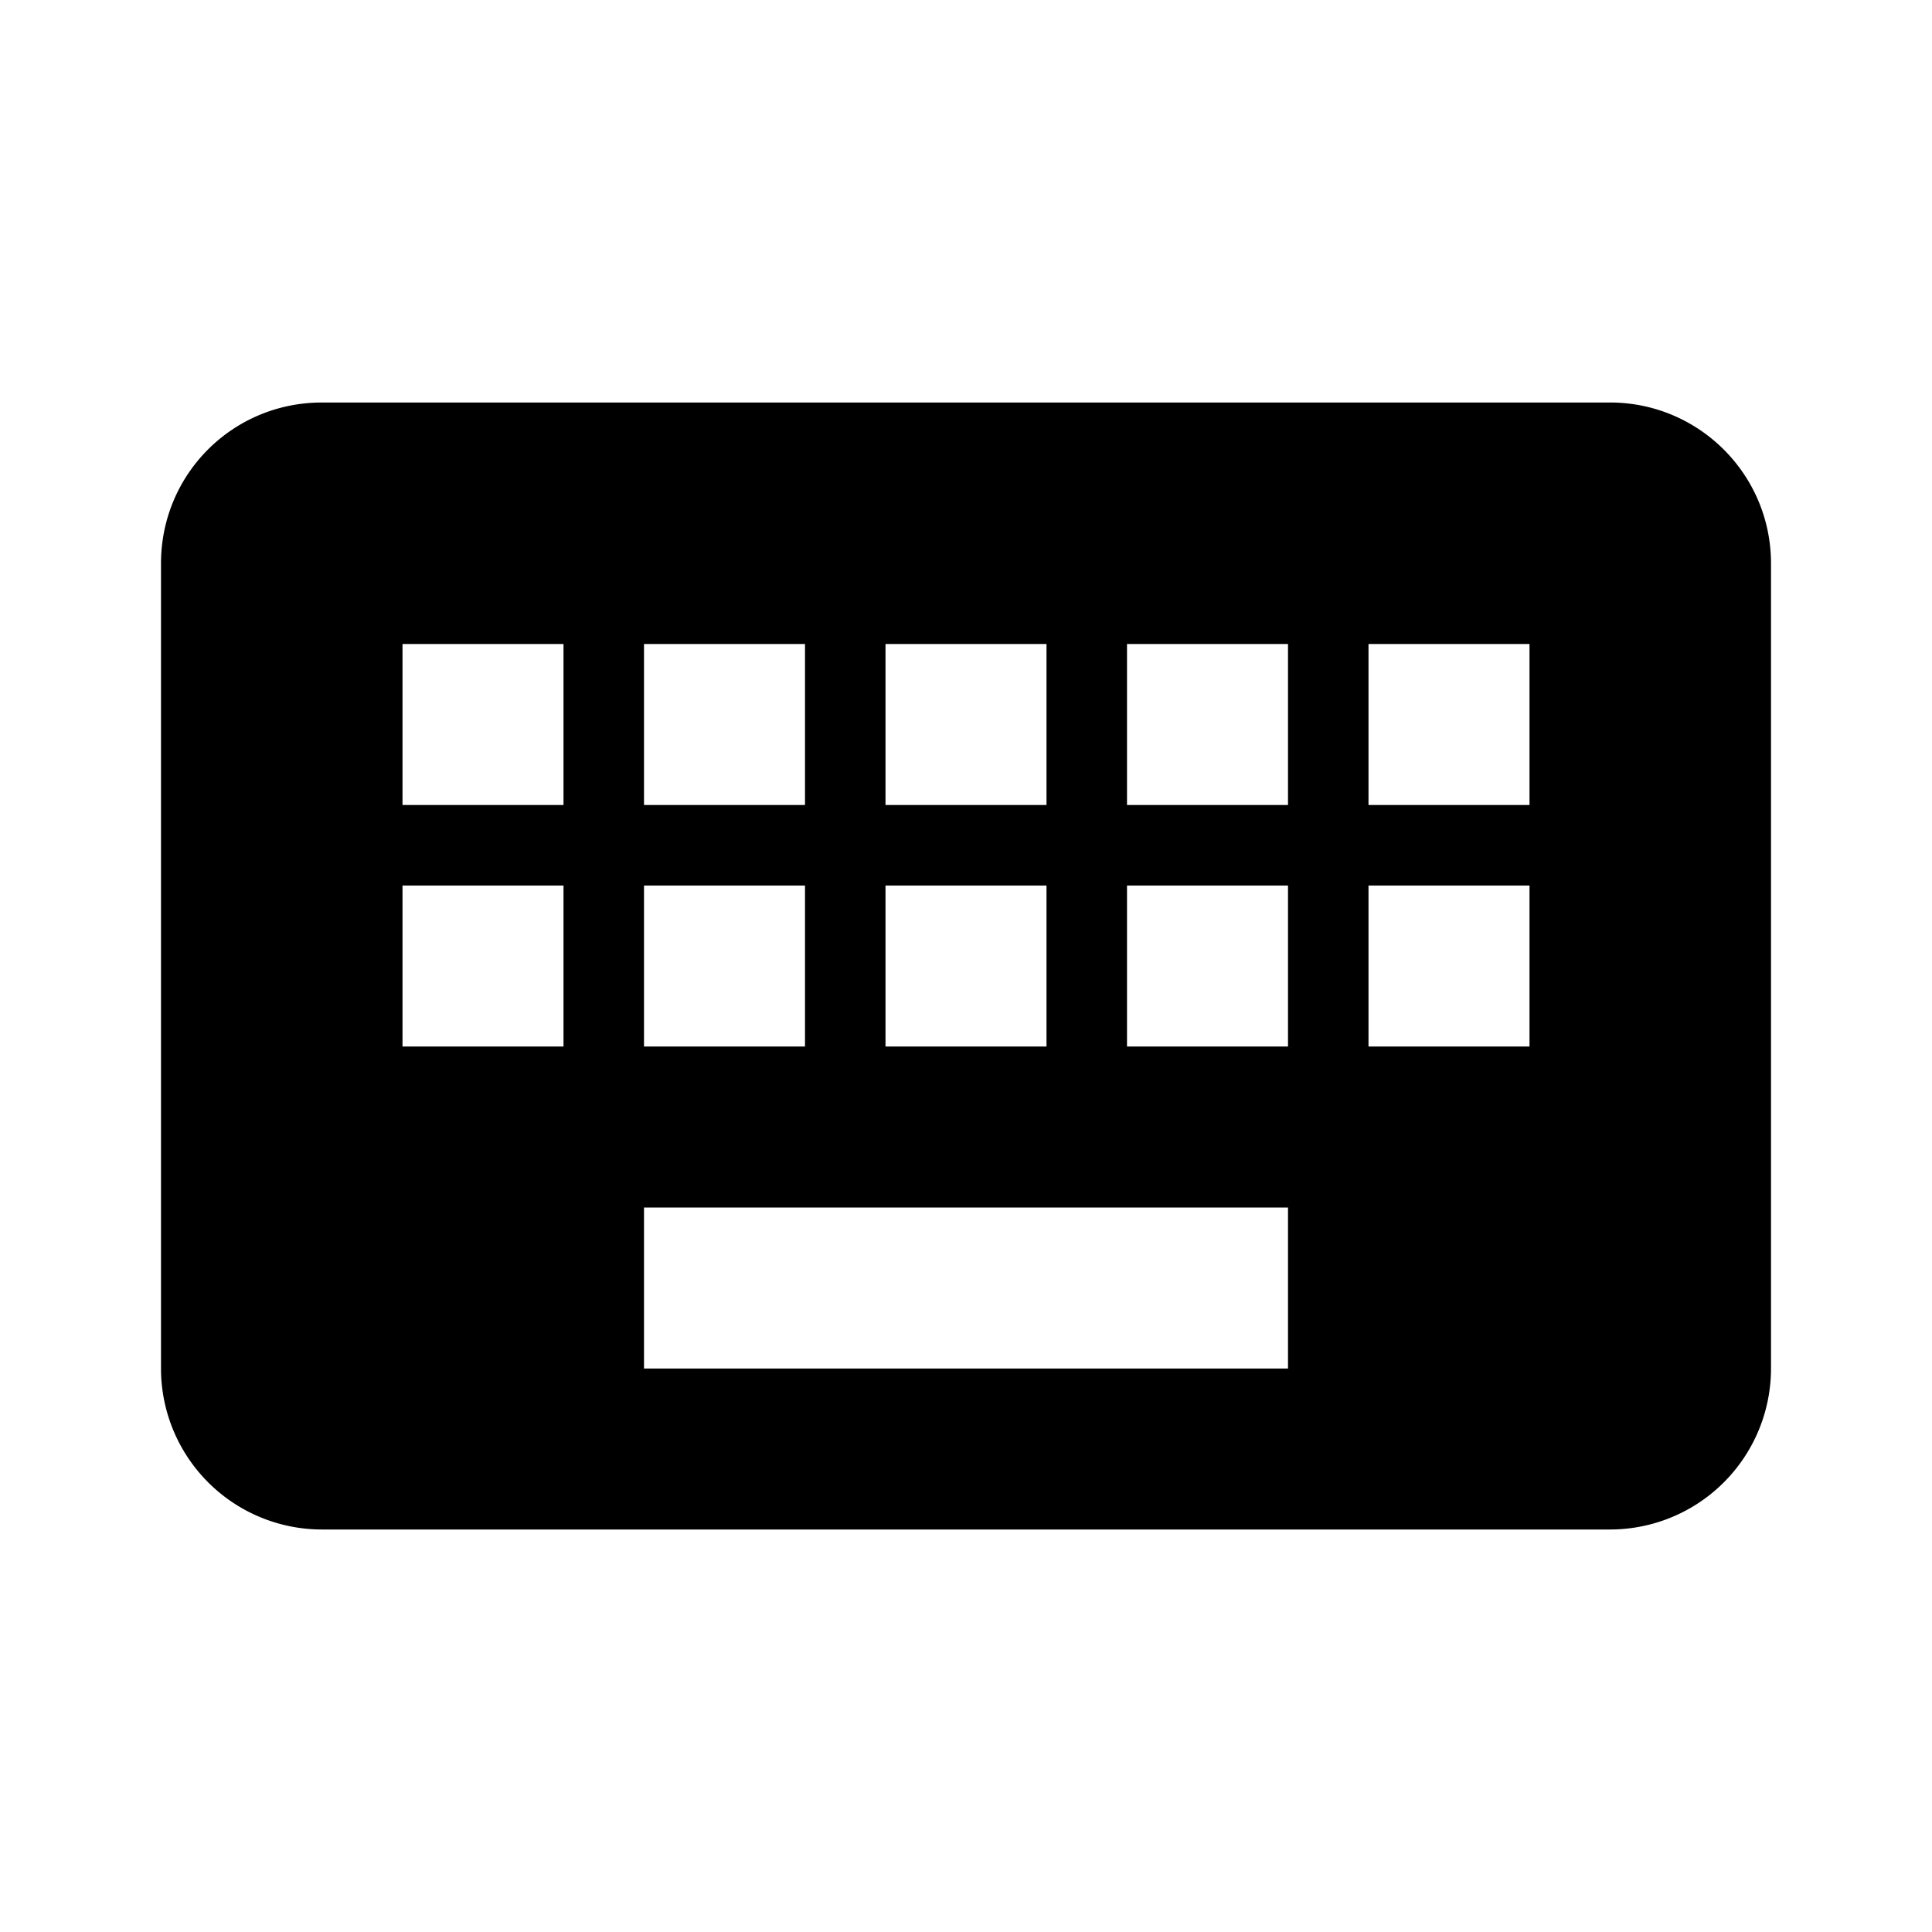 <svg height="24" viewBox="0 0 24 24" width="24" xmlns="http://www.w3.org/2000/svg"><path d="m19 10h-2v-2h2m0 5h-2v-2h2m-3-1h-2v-2h2m0 5h-2v-2h2m0 6h-8v-2h8m-9-5h-2v-2h2m0 5h-2v-2h2m1 0h2v2h-2m0-5h2v2h-2m3 1h2v2h-2m0-5h2v2h-2m9-5h-16c-1.11 0-2 .89-2 2v10a2 2 0 0 0 2 2h16a2 2 0 0 0 2-2v-10c0-1.11-.9-2-2-2z"/></svg>
